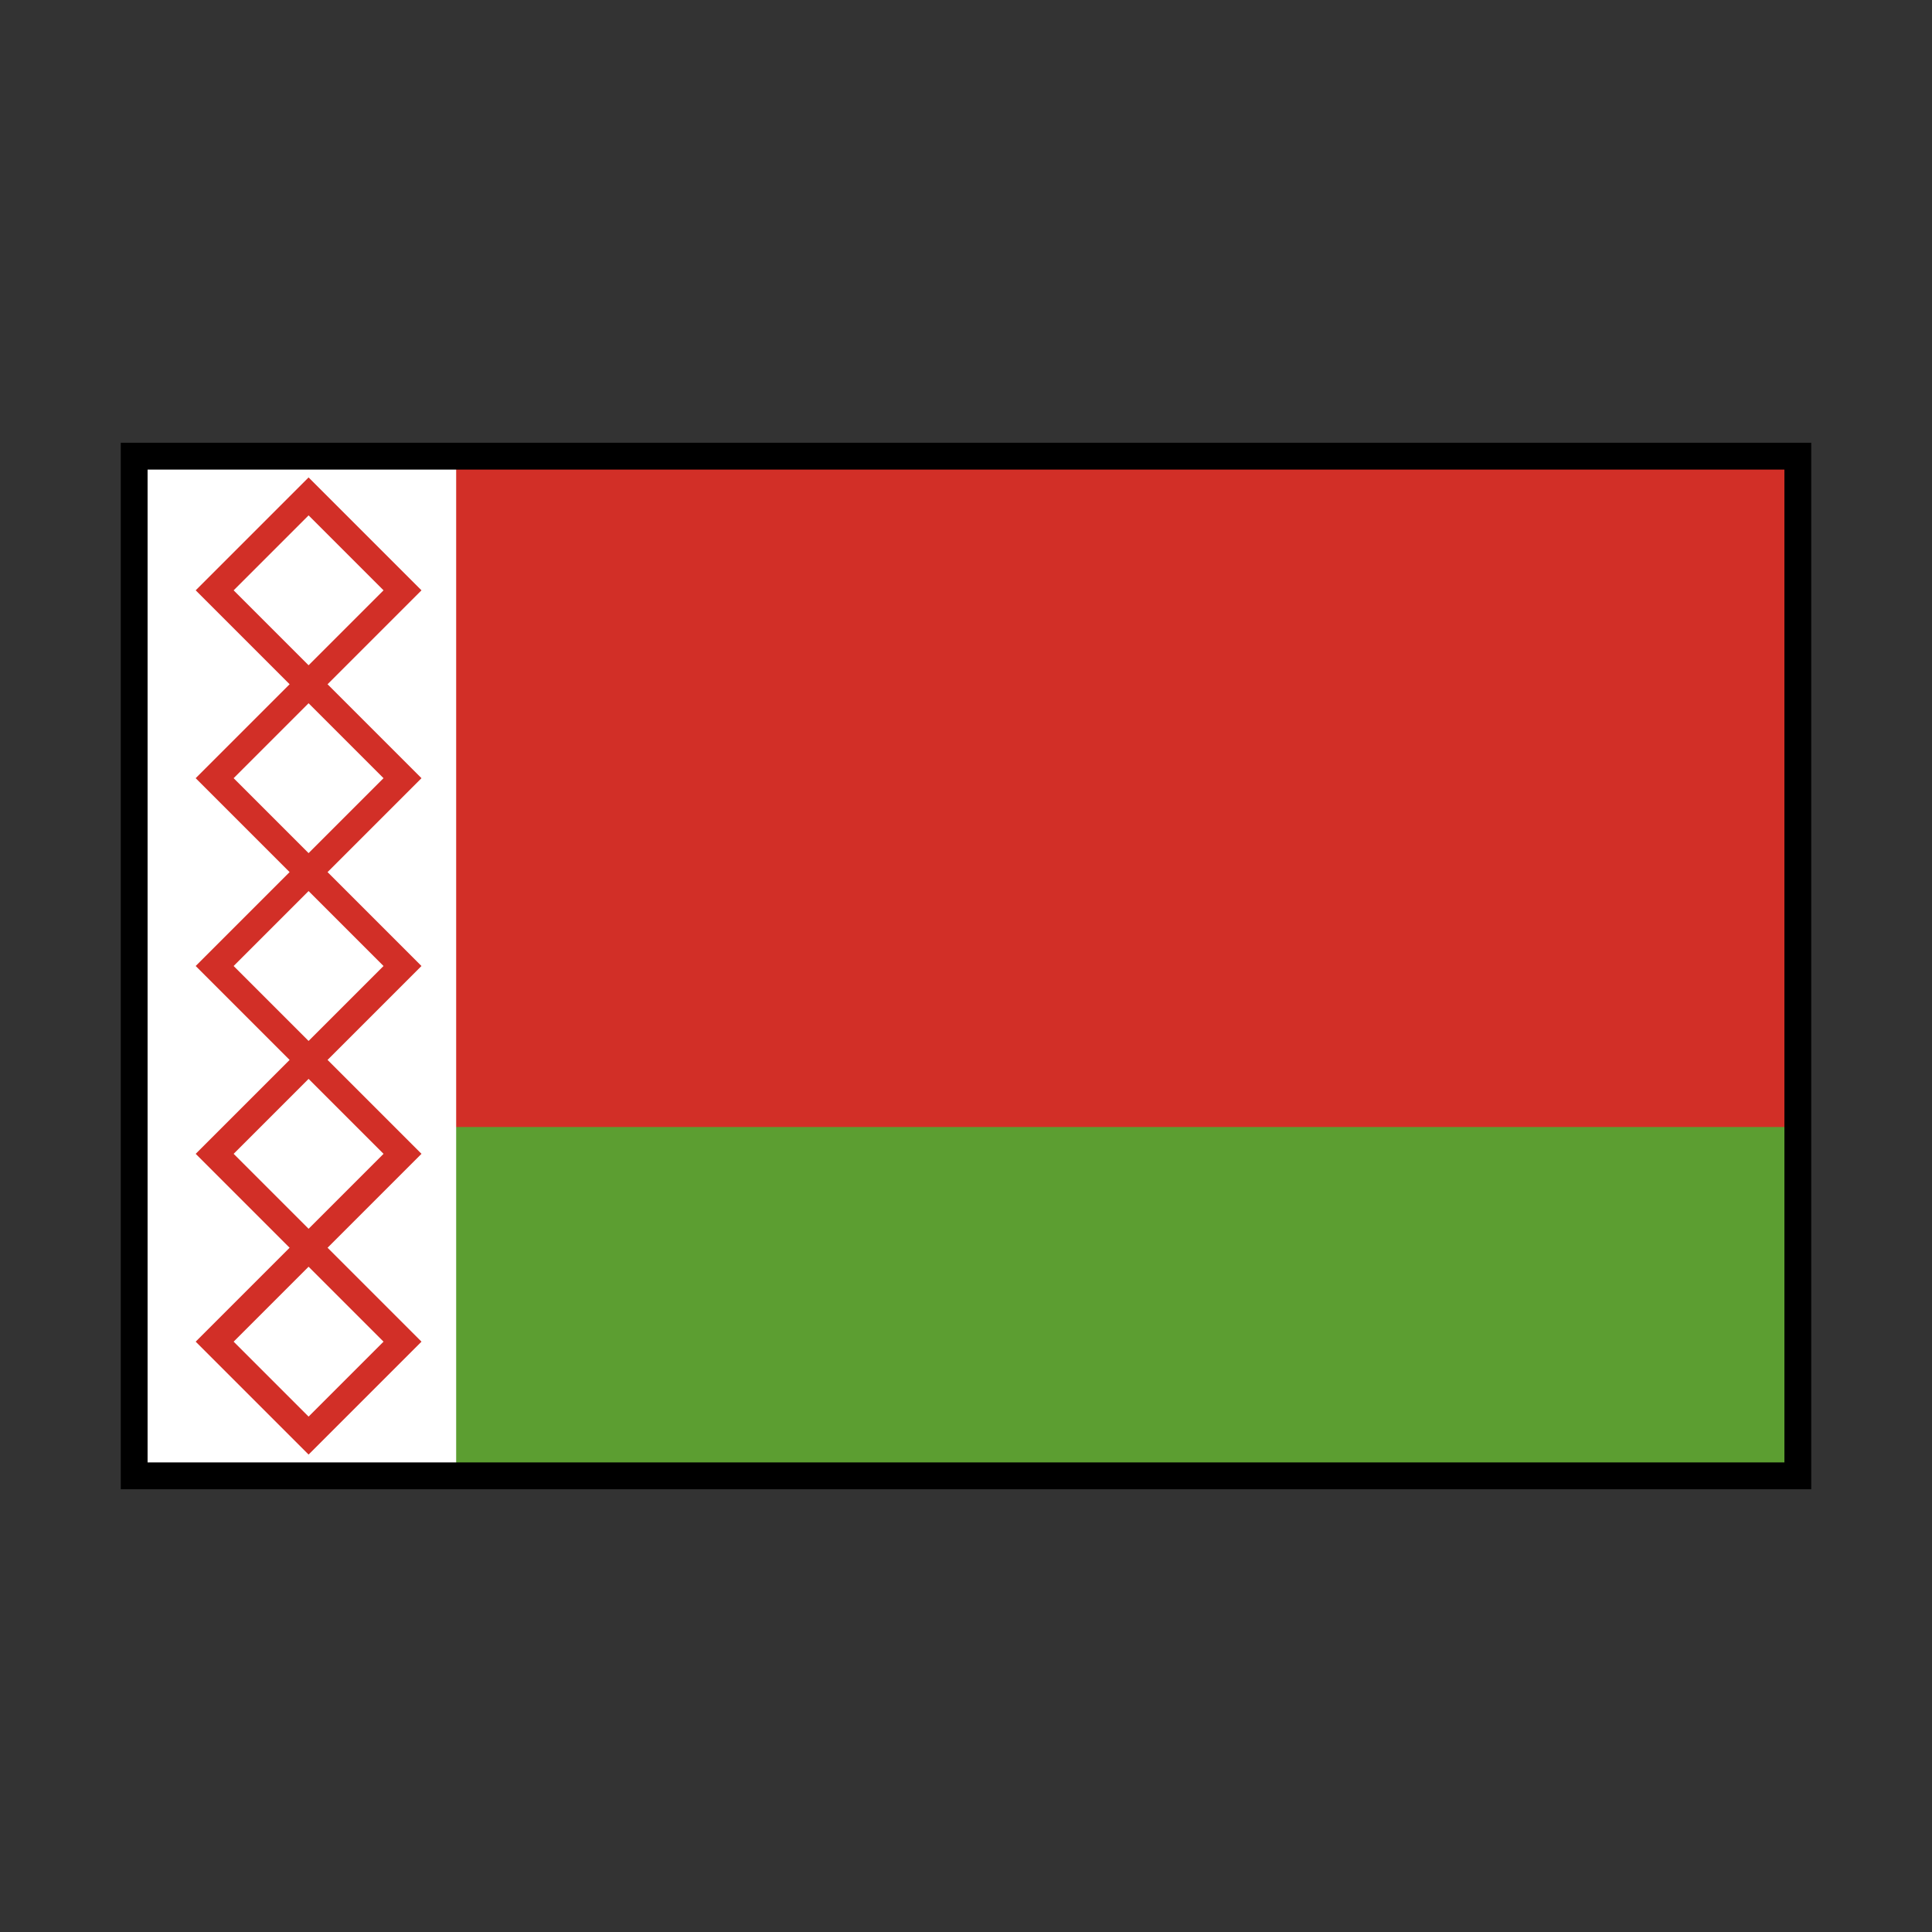 <svg id="emoji" viewBox="0 0 72 72" xmlns="http://www.w3.org/2000/svg">
  <rect x="0" y="0" width="72" height="72" fill="#333333" stroke="none"/>
  <g id="color">
    <rect x="5" y="17" width="62" height="38" fill="#d22f27"/>
    <rect x="5" y="42" width="62" height="13" fill="#5c9e31"/>
    <rect x="5" y="17" width="12" height="38" fill="#fff"/>
    <rect x="9.025" y="19.525" width="4.95" height="4.95" transform="translate(-12.188 14.575) rotate(-45)" fill="none" stroke="#d22f27" strokeLinecap="round" strokeLinejoin="round" strokeWidth="2"/>
    <rect x="9.025" y="26.525" width="4.95" height="4.95" transform="translate(-17.138 16.626) rotate(-45)" fill="none" stroke="#d22f27" strokeLinecap="round" strokeLinejoin="round" strokeWidth="2"/>
    <rect x="9.025" y="33.525" width="4.95" height="4.95" transform="translate(-22.088 18.676) rotate(-45)" fill="none" stroke="#d22f27" strokeLinecap="round" strokeLinejoin="round" strokeWidth="2"/>
    <rect x="9.025" y="40.525" width="4.95" height="4.95" transform="translate(-27.037 20.726) rotate(-45)" fill="none" stroke="#d22f27" strokeLinecap="round" strokeLinejoin="round" strokeWidth="2"/>
    <rect x="9.025" y="47.525" width="4.95" height="4.95" transform="translate(-31.987 22.776) rotate(-45)" fill="none" stroke="#d22f27" strokeLinecap="round" strokeLinejoin="round" strokeWidth="2"/>
  </g>
  <g id="line">
    <rect x="5" y="17" width="62" height="38" fill="none" stroke="#000" strokeLinecap="round" strokeLinejoin="round" strokeWidth="2"/>
  </g>
</svg>

